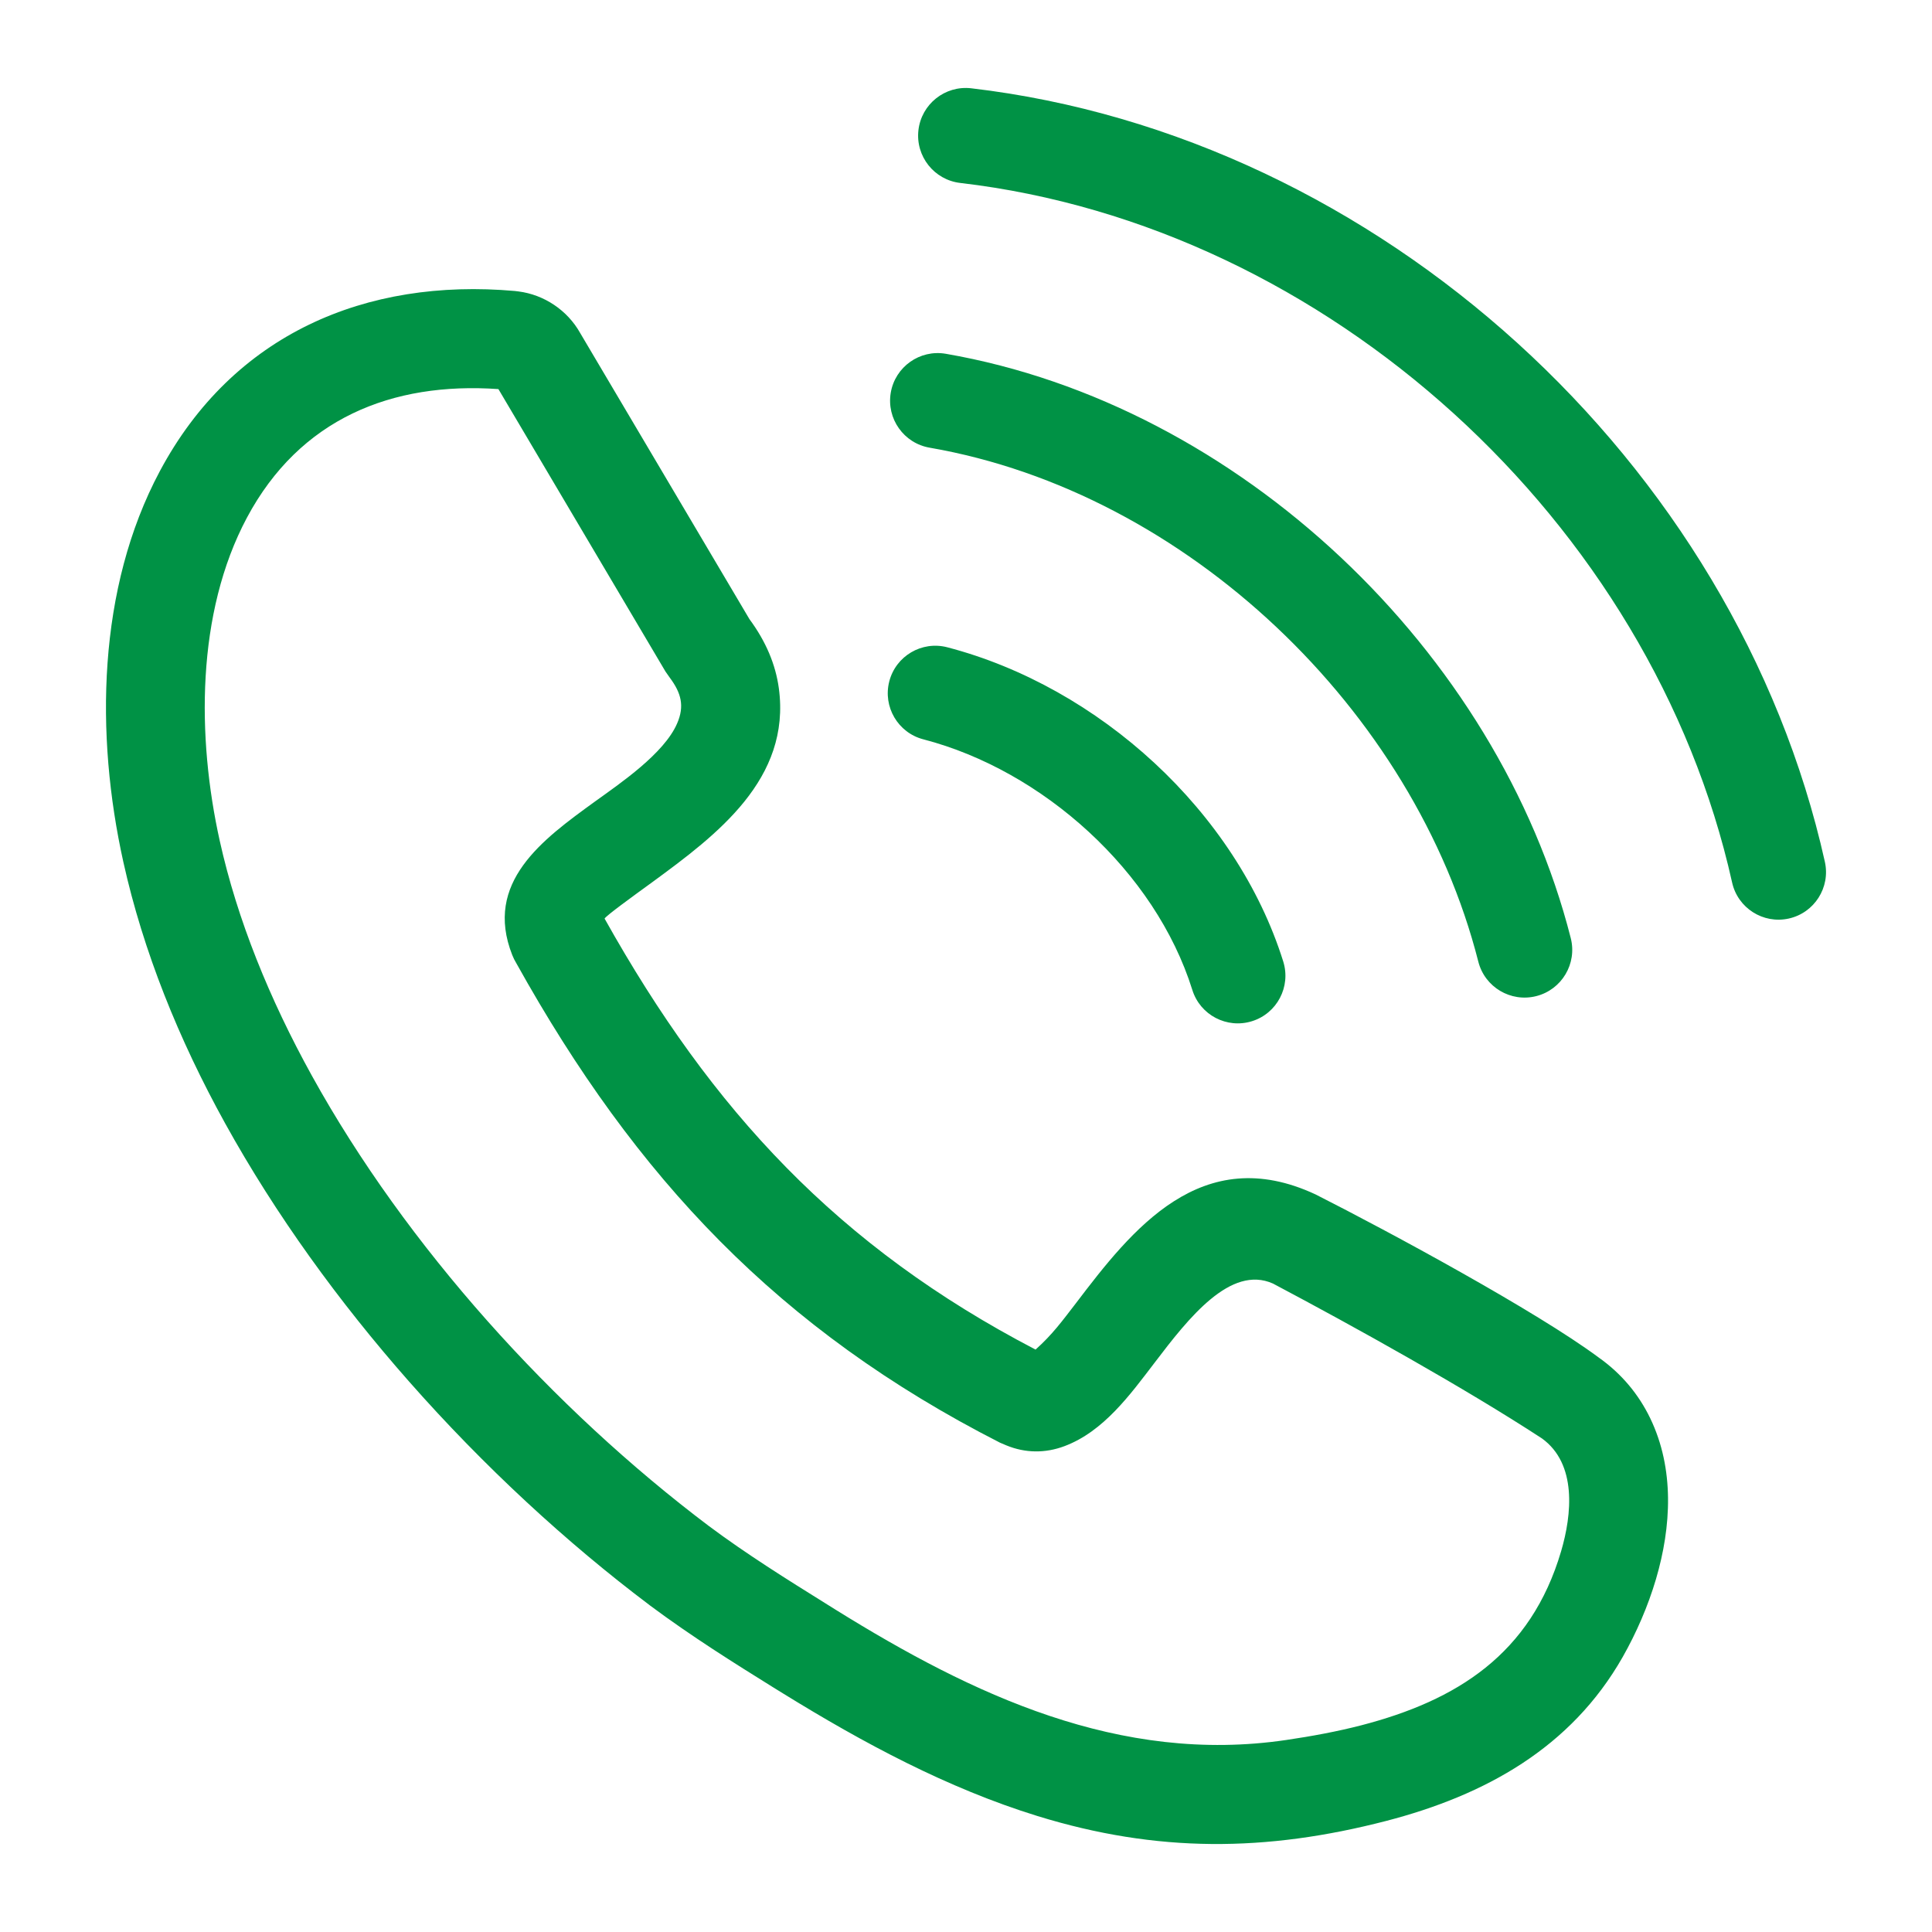<svg xmlns="http://www.w3.org/2000/svg" xmlns:xlink="http://www.w3.org/1999/xlink" version="1.1" width="1000" height="1000" viewBox="0 0 1000 1000" xml:space="preserve">
<desc>Created with Fabric.js 3.5.0</desc>
<defs>
</defs>
<rect x="0" y="0" width="100%" height="100%" fill="#ffffff"/>
<g transform="matrix(1.777 0 0 1.777 499.996 499.995)" id="408965">
<path style="stroke: none; stroke-width: 1; stroke-dasharray: none; stroke-linecap: butt; stroke-dashoffset: 0; stroke-linejoin: miter; stroke-miterlimit: 4; is-custom-font: none; font-file-url: none; fill: rgb(0,146,69); fill-rule: nonzero; opacity: 1;" vector-effect="non-scaling-stroke" transform=" translate(-250.505, -255.747)" d="M 145.23 241.93 c 31.31 55.96 68.11 95.64 125.54 125.55 c 4.98 -4.48 7.64 -8.17 11.76 -13.51 c 16.29 -21.45 36.58 -47.2 69.81 -31.68 c 21.68 10.97 64.29 34.03 82.31 47.39 c 6.86 4.82 11.82 10.9 15.16 17.81 c 7.09 14.71 6.17 31.58 1.67 46.85 c -2.32 7.86 -5.7 15.65 -9.71 22.71 c -15.05 26.44 -40.04 40.23 -68.87 47.72 c -35.05 9.07 -66.72 9.32 -101.56 -1.42 c -26.29 -8.13 -50.72 -21.27 -74.05 -35.67 l -3.01 -1.86 c -11.32 -7.05 -23.48 -14.63 -35.93 -23.89 l -0.09 -0.08 c -23.99 -18.06 -48.14 -40.28 -70.04 -65.14 c -20.28 -23.02 -38.76 -48.46 -53.51 -75.13 c -13.52 -24.45 -23.88 -50.13 -29.65 -76.13 c -8.21 -37.03 -7.6 -79.66 10.62 -113.82 c 21.33 -39.98 60.04 -56.32 103.38 -52.5 l 1.07 0.13 c 7.49 0.94 14.3 5.51 17.99 12.11 l 49.31 83.35 c 4.82 6.52 7.62 13.23 8.56 20.12 c 3.59 26.47 -18.11 42.75 -36.68 56.36 c -6.33 4.6 -13.4 9.73 -14.08 10.73 z m 92.87 -52.2 c -7.4 -1.91 -11.85 -9.48 -9.94 -16.88 c 1.91 -7.41 9.48 -11.86 16.88 -9.94 c 44.1 11.5 84.18 47.81 97.88 91.55 c 2.27 7.31 -1.8 15.1 -9.12 17.37 c -7.31 2.28 -15.1 -1.8 -17.37 -9.12 c -10.82 -34.54 -43.55 -63.93 -78.33 -72.98 z m 1.84 -84.95 c -7.55 -1.28 -12.63 -8.46 -11.35 -16.01 c 1.28 -7.55 8.46 -12.64 16.01 -11.35 C 329.95 92.2 405.39 164 426.66 247.63 c 1.89 7.43 -2.61 15 -10.04 16.89 c -7.44 1.89 -15.01 -2.61 -16.89 -10.05 c -18.63 -73.26 -84.98 -136.72 -159.79 -149.69 z m 8.92 -77.11 c -7.61 -0.87 -13.08 -7.76 -12.21 -15.37 c 0.87 -7.6 7.75 -13.08 15.36 -12.21 c 118.69 13.89 222.73 108.9 248.67 225.33 c 1.65 7.47 -3.07 14.86 -10.53 16.51 c -7.46 1.65 -14.86 -3.07 -16.5 -10.53 c -23.4 -104.98 -117.76 -191.21 -224.79 -203.73 z M 119.56 255 c -0.47 -0.77 -0.88 -1.58 -1.22 -2.44 c -8.35 -21.18 8.78 -33.62 24.07 -44.7 c 7.35 -5.3 20.15 -13.96 23.95 -22.75 c 2.23 -5.11 1.15 -8.92 -2.08 -13.27 l -1.3 -1.85 l -48.67 -82.28 c -31.03 -2.17 -57.86 8.63 -73.25 37.45 c -14.84 27.81 -14.58 64.08 -7.93 94.08 c 5.1 23.01 14.5 46.13 26.85 68.47 c 27.53 49.8 70.27 96.95 115.63 131.16 c 11.04 8.23 22.87 15.62 33.89 22.48 l 3.07 1.92 c 39.75 24.7 82.66 45.09 131.23 37.92 c 7.42 -1.09 14.86 -2.47 21.87 -4.28 c 27.72 -7.21 49.33 -20.63 58.18 -50.69 c 3.15 -10.7 4.66 -25.46 -5.59 -32.87 c -22.42 -14.64 -54.45 -32.46 -78.35 -45.11 c -12.33 -5.49 -24.51 9.95 -34.45 23.04 c -7.16 9.36 -14.86 20.05 -26.28 24.33 c -5.6 2.1 -11.4 2.04 -16.92 -0.23 l -1.86 -0.79 C 196.02 361.76 154.37 317.52 119.56 255 z" stroke-linecap="round"/>
</g>
</svg>